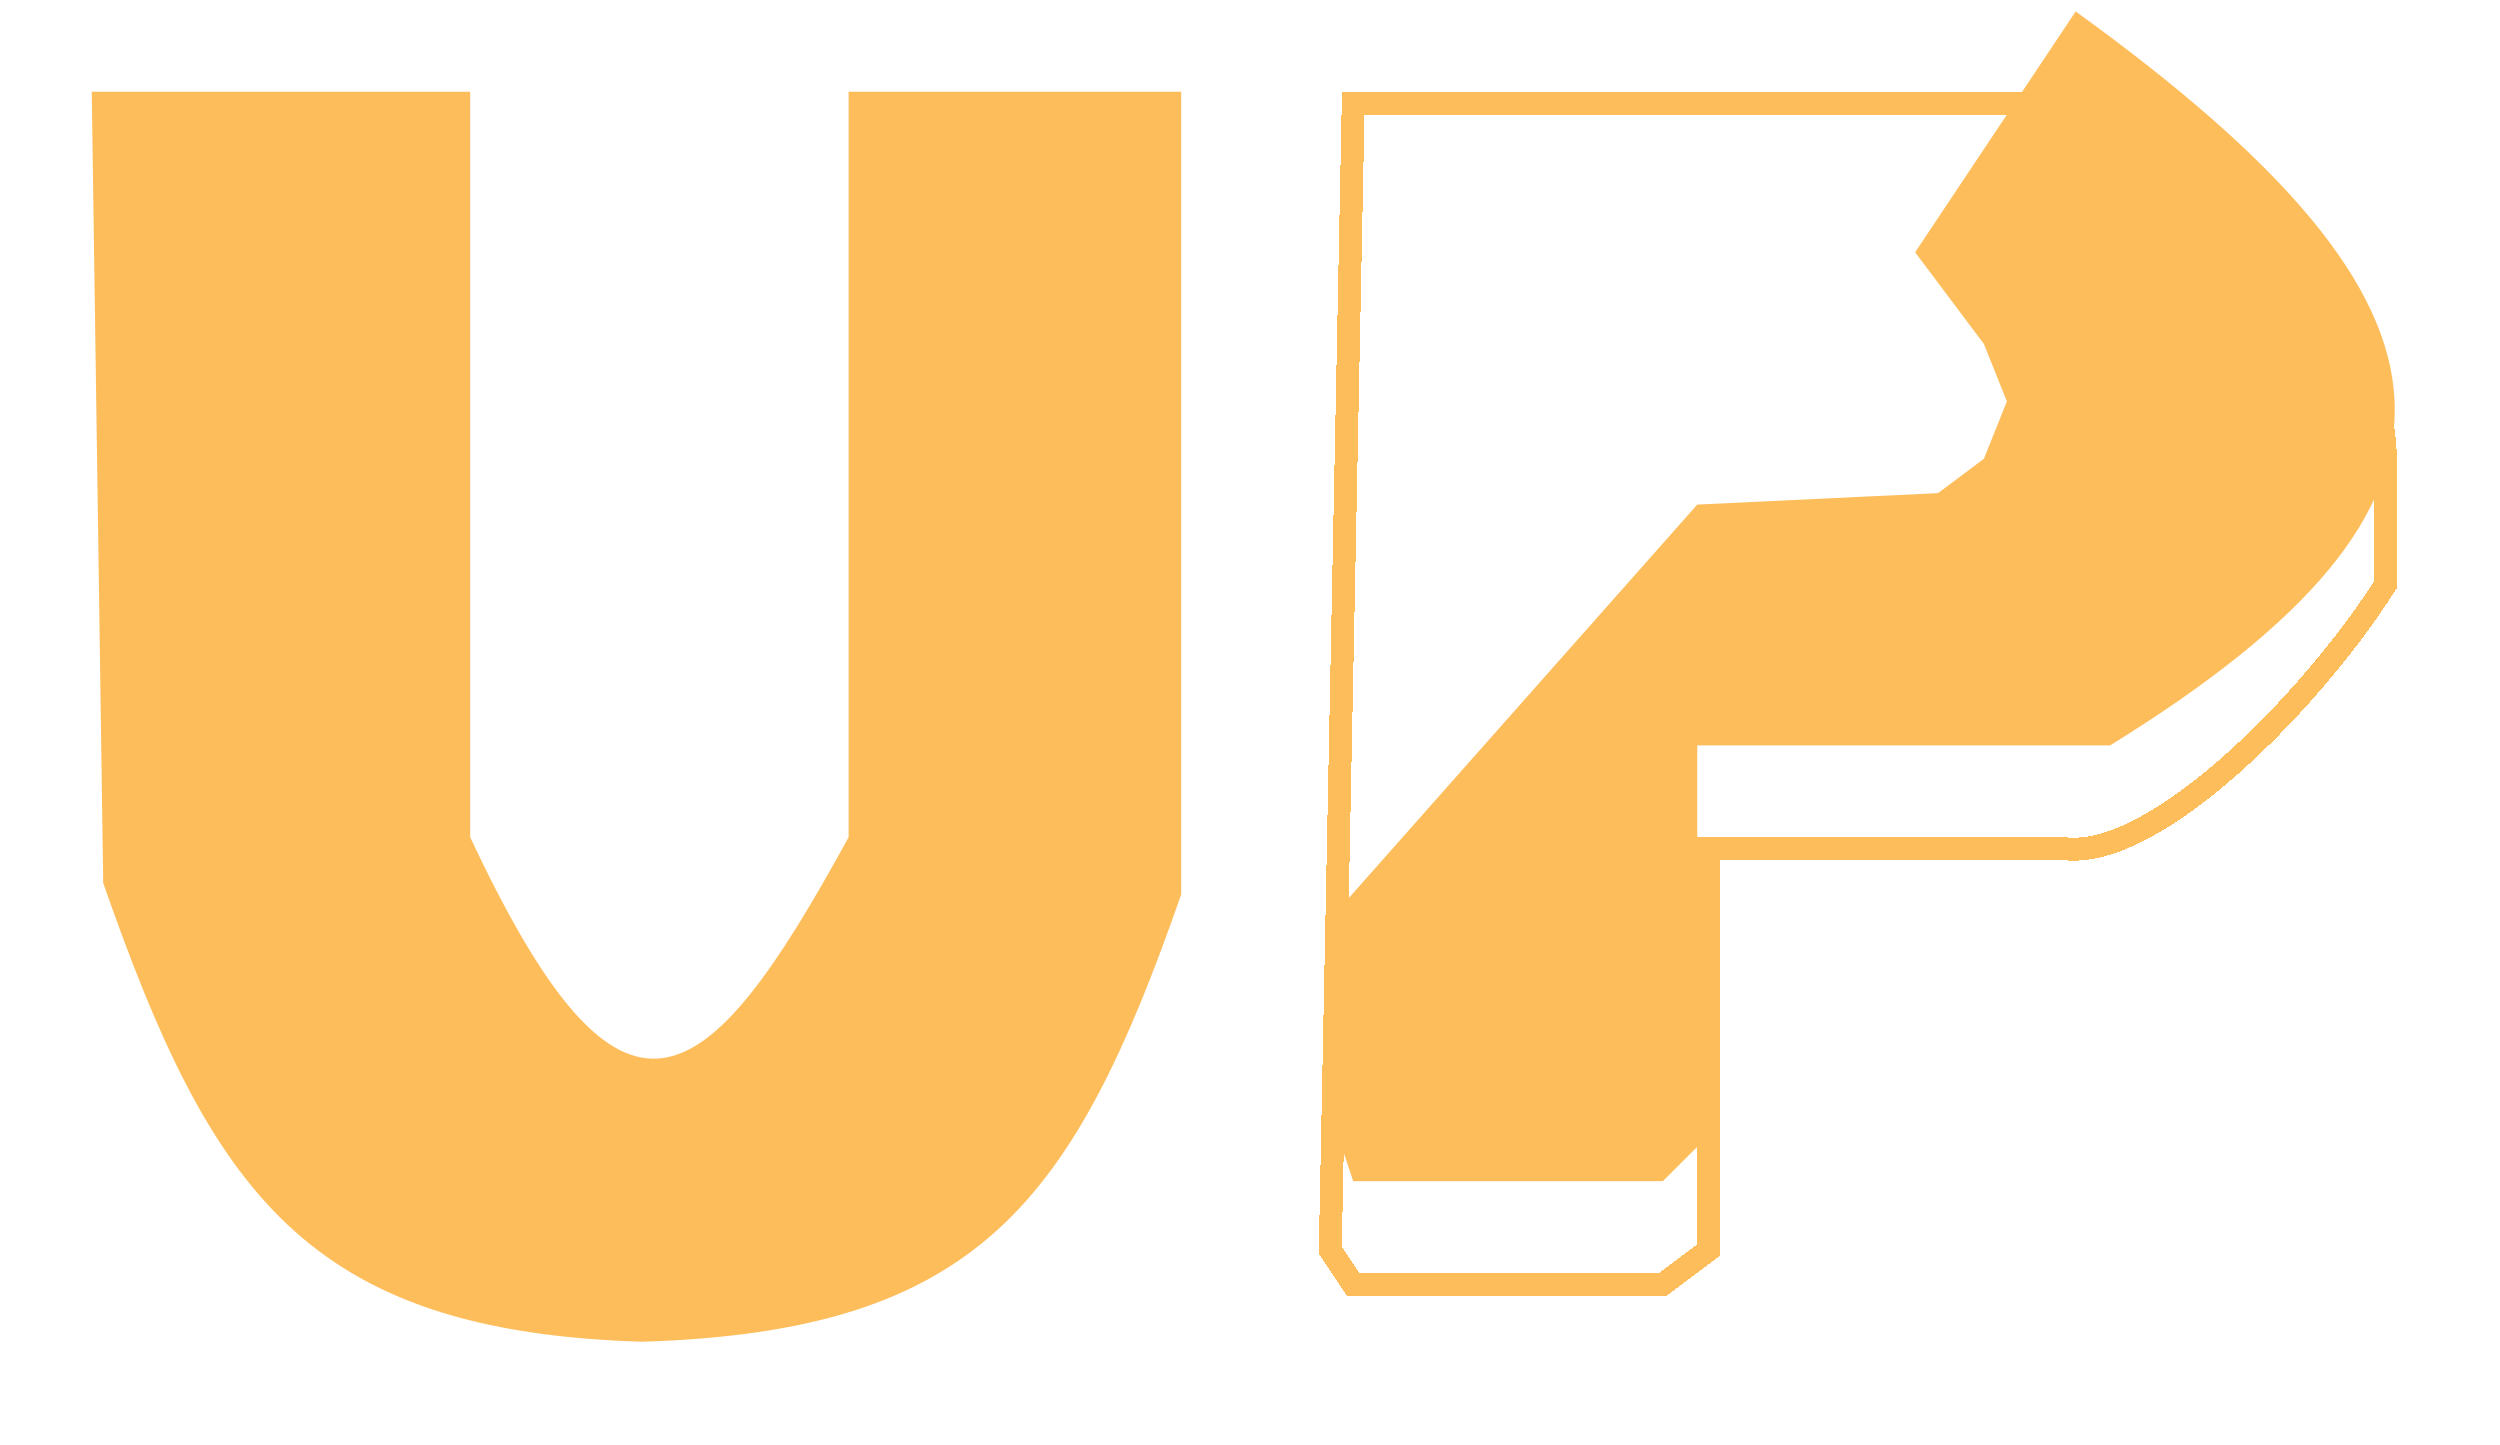<svg width="109" height="63" viewBox="0 0 109 63" fill="none" xmlns="http://www.w3.org/2000/svg">
<path d="M58.5 39.5L74 22L84.5 21.5L86.5 20L87.5 17.5L86.5 15L83.5 11L90.5 0.5C108.5 13.5 109.068 21.951 92 32.5H74V50L72.5 51.5H59L58.5 50V39.5Z" fill="#FEBD5B"/>
<g filter="url(#filter0_d_102_3)">
<path d="M90.5 0.5H59L58 50.5L59 52H72.5L74.5 50.5V33H90C94 33.5 100.833 26.5 104 21.5V16C104 9.5 95.667 3.667 90.5 0.5Z" stroke="#FEBD5B" shape-rendering="crispEdges"/>
</g>
<g filter="url(#filter1_d_102_3)">
<path d="M37 0H50H51.5V35C46.792 48.488 42.631 54.05 28 54.5C13.369 54.05 9.208 47.988 4.5 34.5L4 0H20.5V32.5C27.169 46.73 30.738 43.95 37 32.5V0Z" fill="#FEBD5B"/>
</g>
<defs>
<filter id="filter0_d_102_3" x="53.497" y="0" width="55.003" height="60.5" filterUnits="userSpaceOnUse" color-interpolation-filters="sRGB">
<feFlood flood-opacity="0" result="BackgroundImageFix"/>
<feColorMatrix in="SourceAlpha" type="matrix" values="0 0 0 0 0 0 0 0 0 0 0 0 0 0 0 0 0 0 127 0" result="hardAlpha"/>
<feOffset dy="4"/>
<feGaussianBlur stdDeviation="2"/>
<feComposite in2="hardAlpha" operator="out"/>
<feColorMatrix type="matrix" values="0 0 0 0 0 0 0 0 0 0 0 0 0 0 0 0 0 0 0.25 0"/>
<feBlend mode="normal" in2="BackgroundImageFix" result="effect1_dropShadow_102_3"/>
<feBlend mode="normal" in="SourceGraphic" in2="effect1_dropShadow_102_3" result="shape"/>
</filter>
<filter id="filter1_d_102_3" x="0" y="0" width="55.5" height="62.5" filterUnits="userSpaceOnUse" color-interpolation-filters="sRGB">
<feFlood flood-opacity="0" result="BackgroundImageFix"/>
<feColorMatrix in="SourceAlpha" type="matrix" values="0 0 0 0 0 0 0 0 0 0 0 0 0 0 0 0 0 0 127 0" result="hardAlpha"/>
<feOffset dy="4"/>
<feGaussianBlur stdDeviation="2"/>
<feComposite in2="hardAlpha" operator="out"/>
<feColorMatrix type="matrix" values="0 0 0 0 0 0 0 0 0 0 0 0 0 0 0 0 0 0 0.25 0"/>
<feBlend mode="normal" in2="BackgroundImageFix" result="effect1_dropShadow_102_3"/>
<feBlend mode="normal" in="SourceGraphic" in2="effect1_dropShadow_102_3" result="shape"/>
</filter>
</defs>
</svg>
